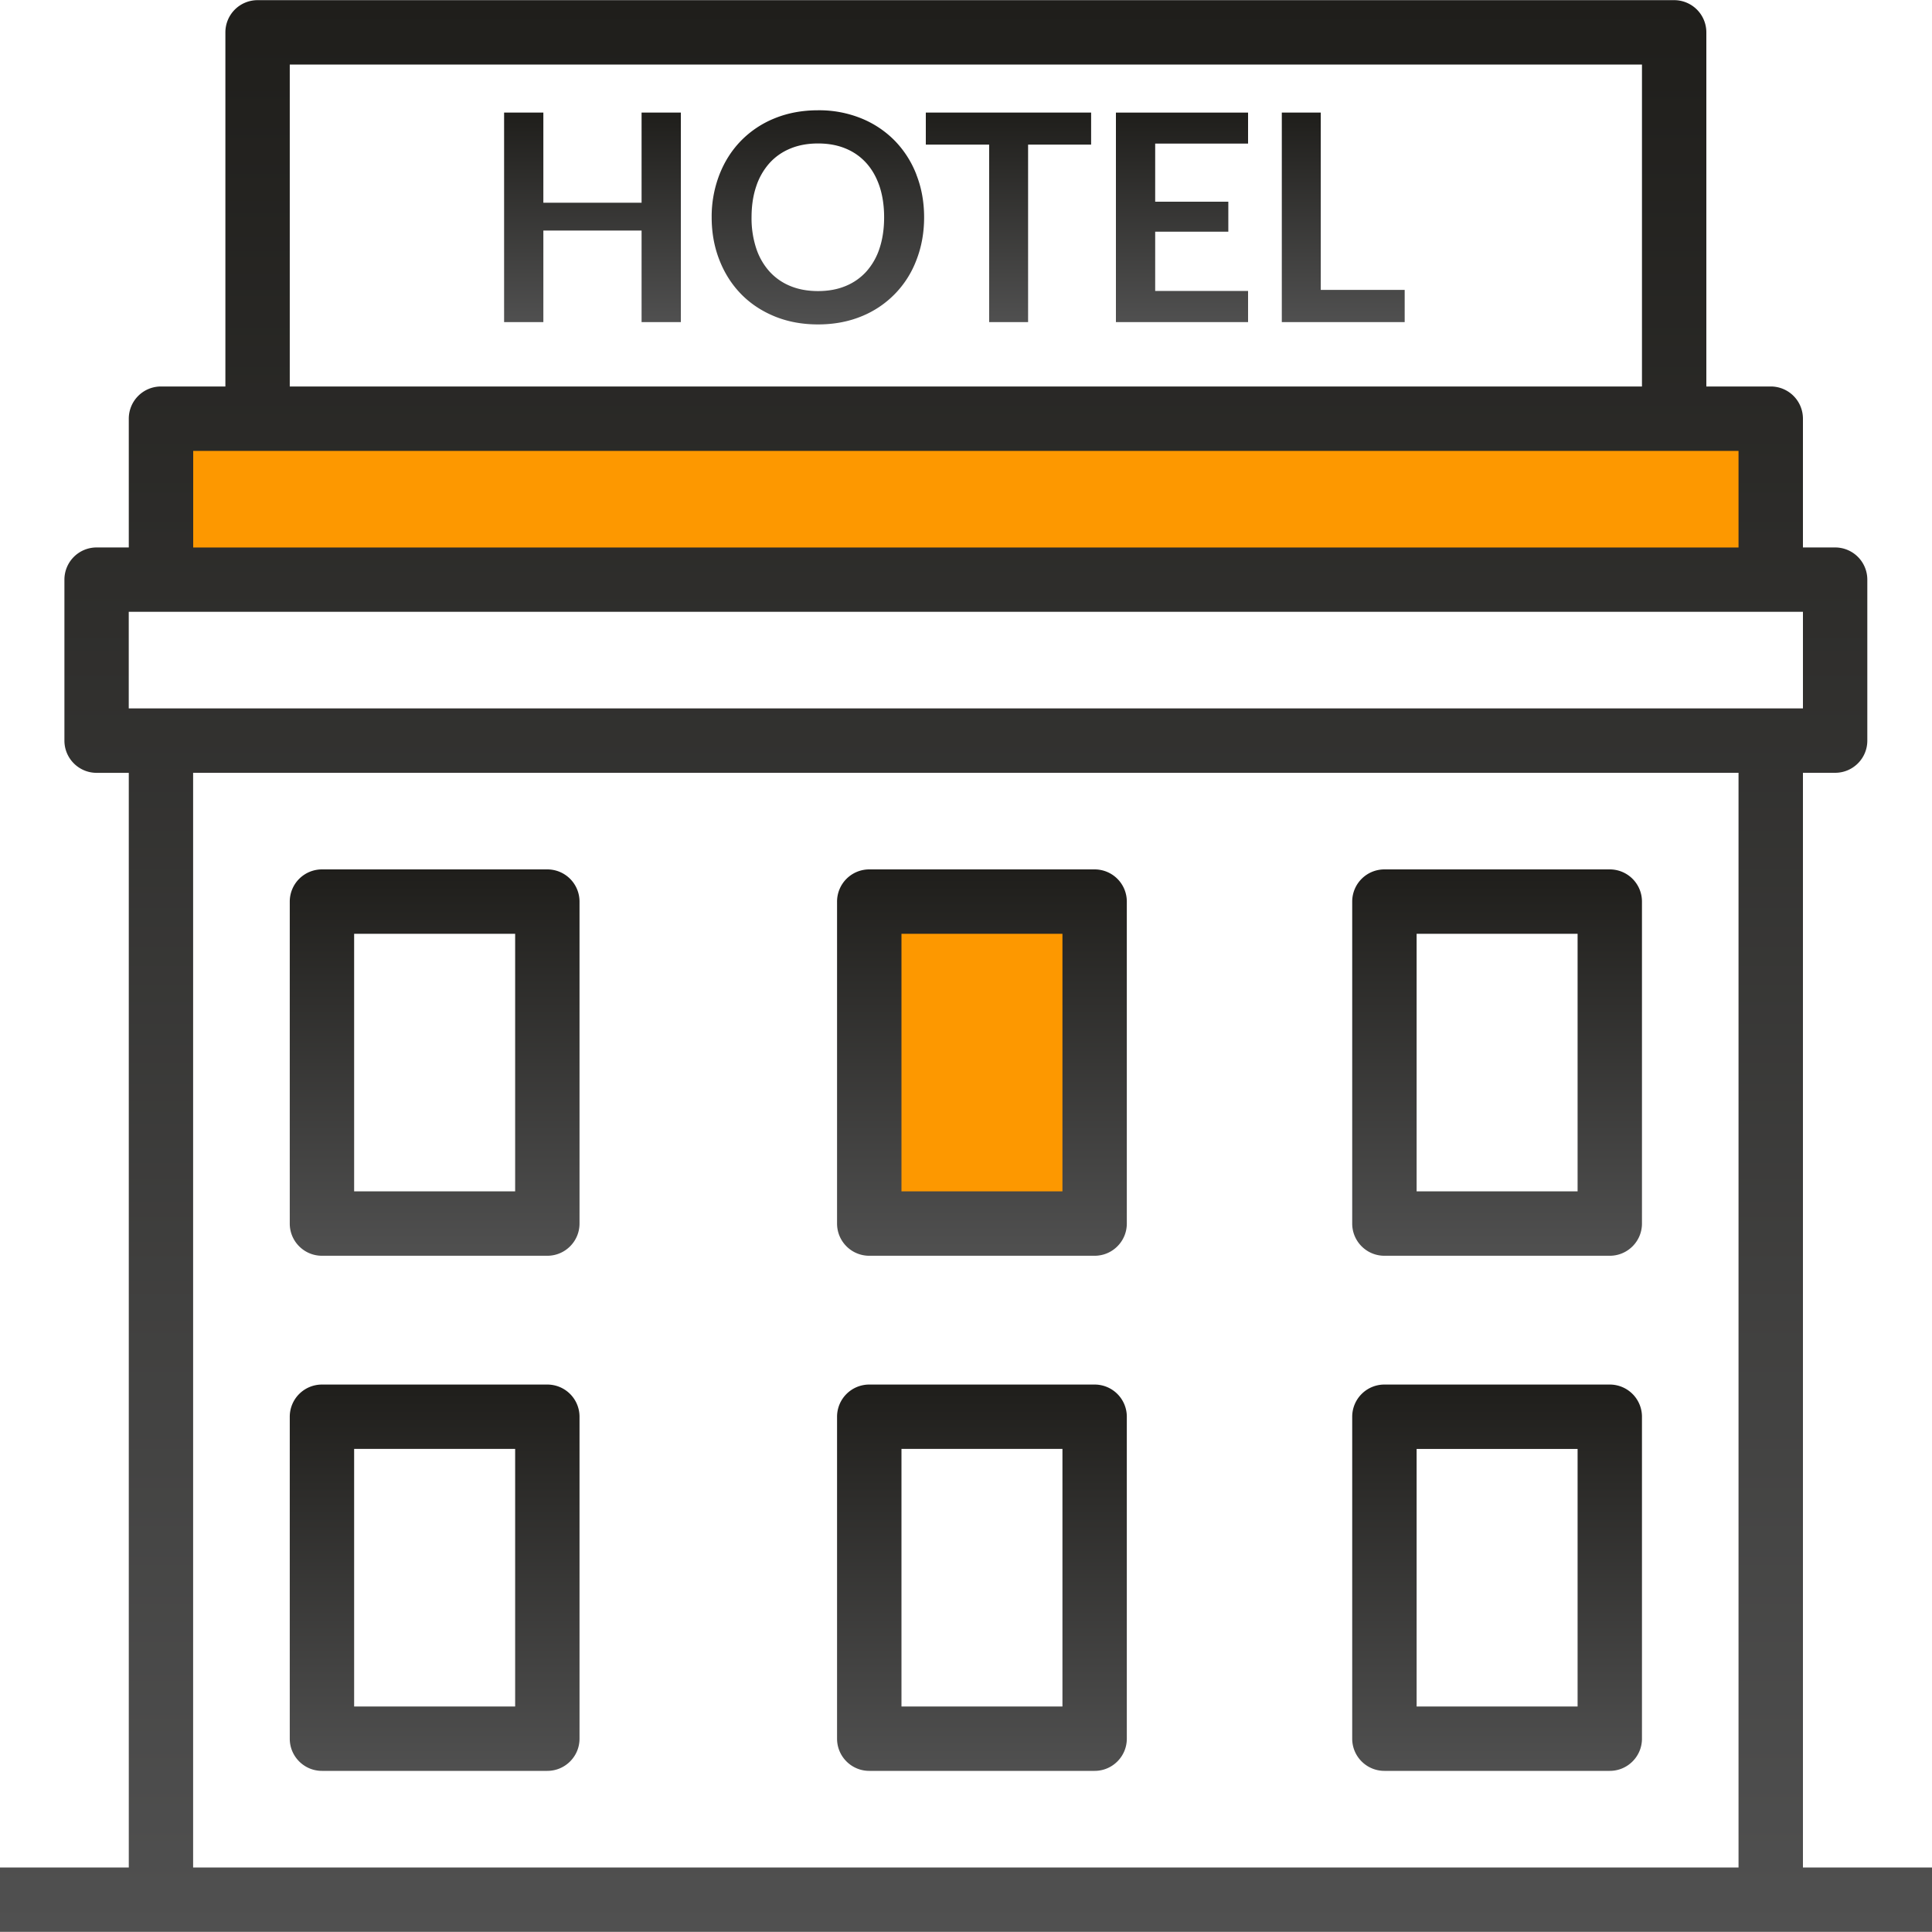<svg width="50" height="50" fill="none" xmlns="http://www.w3.org/2000/svg"><path fill="#FD9800" d="M22 23h7v9h-7zM4 11h42v4H4z"/><path d="M14.165 22.5H8.332a.833.833 0 00-.833.834v8.332c0 .46.373.833.833.833h5.833c.46 0 .833-.373.833-.833v-8.332a.833.833 0 00-.833-.834zm-.833 8.332H9.165v-6.665h4.167v6.665z" fill="url(#paint0_linear)"/><path d="M28.329 22.5h-5.833a.833.833 0 00-.833.834v8.332c0 .46.373.833.833.833h5.833c.46 0 .833-.373.833-.833v-8.332a.833.833 0 00-.833-.834zm-.833 8.332H23.33v-6.665h4.166v6.665z" fill="url(#paint1_linear)"/><path d="M28.329 35.832h-5.833a.833.833 0 00-.833.833v8.332c0 .46.373.833.833.833h5.833c.46 0 .833-.373.833-.833v-8.332a.833.833 0 00-.833-.833zm-.833 8.332H23.33v-6.666h4.166v6.666z" fill="url(#paint2_linear)"/><path d="M41.66 22.5h-5.832a.833.833 0 00-.833.834v8.332c0 .46.373.833.833.833h5.833c.46 0 .833-.373.833-.833v-8.332a.833.833 0 00-.833-.834zm-.832 8.332h-4.166v-6.665h4.166v6.665z" fill="url(#paint3_linear)"/><path d="M14.165 35.832H8.332a.833.833 0 00-.833.833v8.332c0 .46.373.833.833.833h5.833c.46 0 .833-.373.833-.833v-8.332a.833.833 0 00-.833-.833zm-.833 8.332H9.165v-6.666h4.167v6.666z" fill="url(#paint4_linear)"/><path d="M41.66 35.832h-5.832a.833.833 0 00-.833.833v8.332c0 .46.373.833.833.833h5.833c.46 0 .833-.373.833-.833v-8.332a.833.833 0 00-.833-.833zm-.832 8.332h-4.166v-6.666h4.166v6.666z" fill="url(#paint5_linear)"/><path d="M46.66 48.33V20h.833c.46 0 .833-.372.833-.832v-4.166a.833.833 0 00-.833-.834h-.833v-3.332a.833.833 0 00-.833-.834H44.16V.837a.833.833 0 00-.833-.833H6.666a.833.833 0 00-.833.833v9.165H4.166a.833.833 0 00-.833.833v3.333H2.5a.833.833 0 00-.833.833v4.166c0 .46.373.834.833.834h.833V48.33H0v1.666h50V48.33h-3.34zM7.499 1.67h34.995v8.332H7.499V1.67zm-2.5 9.999h39.994v2.5H5v-2.5zM44.994 48.33H4.998V20h39.995v28.33zM4.165 18.334h-.833v-2.5H46.66v2.5H4.167z" fill="url(#paint6_linear)"/><path d="M23.717 4.52a2.595 2.595 0 00-.559-.877 2.565 2.565 0 00-.866-.579 2.9 2.9 0 00-1.121-.21c-.41 0-.784.07-1.123.208a2.547 2.547 0 00-.87.58c-.241.247-.428.54-.56.879a3.004 3.004 0 00-.2 1.104c0 .397.067.766.2 1.104.132.339.319.632.56.88.241.247.531.44.87.579.339.139.713.208 1.123.208.41 0 .784-.07 1.121-.208a2.528 2.528 0 001.425-1.459c.132-.338.199-.707.199-1.104 0-.398-.067-.766-.2-1.104zm-.954 1.905a1.673 1.673 0 01-.34.6 1.47 1.47 0 01-.538.377c-.211.088-.45.131-.714.131-.265 0-.504-.043-.716-.13a1.484 1.484 0 01-.542-.378 1.681 1.681 0 01-.343-.6 2.488 2.488 0 01-.12-.8c0-.298.04-.564.12-.8a1.7 1.7 0 01.343-.602c.149-.165.33-.292.542-.379.212-.088.451-.131.716-.131.265 0 .503.043.714.131.211.087.39.214.538.379.148.165.26.365.34.601.078.237.118.503.118.8 0 .298-.04.565-.118.801z" fill="url(#paint7_linear)"/><path d="M16.604 2.914v2.332h-2.542V2.914h-1.016v5.422h1.016v-2.37h2.542v2.37h1.016V2.914h-1.016z" fill="url(#paint8_linear)"/><path d="M34.181 7.503V2.914h-1.008v5.422h3.18v-.833H34.18z" fill="url(#paint9_linear)"/><path d="M23.96 2.914v.829h1.639v4.593h1.008V3.743h1.631v-.829H23.96z" fill="url(#paint10_linear)"/><path d="M32.3 3.716v-.802h-3.42v5.422h3.42V7.53h-2.404V5.996h1.893V5.22h-1.893V3.716h2.403z" fill="url(#paint11_linear)"/><defs><linearGradient id="paint0_linear" x1="11.248" y1="22.5" x2="11.248" y2="32.499" gradientUnits="userSpaceOnUse"><stop stop-color="#1F1E1B"/><stop offset="1" stop-color="#505050"/></linearGradient><linearGradient id="paint1_linear" x1="25.413" y1="22.5" x2="25.413" y2="32.499" gradientUnits="userSpaceOnUse"><stop stop-color="#1F1E1B"/><stop offset="1" stop-color="#505050"/></linearGradient><linearGradient id="paint2_linear" x1="25.413" y1="35.832" x2="25.413" y2="45.83" gradientUnits="userSpaceOnUse"><stop stop-color="#1F1E1B"/><stop offset="1" stop-color="#505050"/></linearGradient><linearGradient id="paint3_linear" x1="38.745" y1="22.5" x2="38.745" y2="32.499" gradientUnits="userSpaceOnUse"><stop stop-color="#1F1E1B"/><stop offset="1" stop-color="#505050"/></linearGradient><linearGradient id="paint4_linear" x1="11.248" y1="35.832" x2="11.248" y2="45.83" gradientUnits="userSpaceOnUse"><stop stop-color="#1F1E1B"/><stop offset="1" stop-color="#505050"/></linearGradient><linearGradient id="paint5_linear" x1="38.745" y1="35.832" x2="38.745" y2="45.83" gradientUnits="userSpaceOnUse"><stop stop-color="#1F1E1B"/><stop offset="1" stop-color="#505050"/></linearGradient><linearGradient id="paint6_linear" x1="25" y1=".004" x2="25" y2="49.996" gradientUnits="userSpaceOnUse"><stop stop-color="#1F1E1B"/><stop offset="1" stop-color="#505050"/></linearGradient><linearGradient id="paint7_linear" x1="21.167" y1="2.854" x2="21.167" y2="8.396" gradientUnits="userSpaceOnUse"><stop stop-color="#1F1E1B"/><stop offset="1" stop-color="#505050"/></linearGradient><linearGradient id="paint8_linear" x1="15.333" y1="2.914" x2="15.333" y2="8.336" gradientUnits="userSpaceOnUse"><stop stop-color="#1F1E1B"/><stop offset="1" stop-color="#505050"/></linearGradient><linearGradient id="paint9_linear" x1="34.763" y1="2.914" x2="34.763" y2="8.336" gradientUnits="userSpaceOnUse"><stop stop-color="#1F1E1B"/><stop offset="1" stop-color="#505050"/></linearGradient><linearGradient id="paint10_linear" x1="26.099" y1="2.914" x2="26.099" y2="8.336" gradientUnits="userSpaceOnUse"><stop stop-color="#1F1E1B"/><stop offset="1" stop-color="#505050"/></linearGradient><linearGradient id="paint11_linear" x1="30.59" y1="2.914" x2="30.59" y2="8.336" gradientUnits="userSpaceOnUse"><stop stop-color="#1F1E1B"/><stop offset="1" stop-color="#505050"/></linearGradient></defs></svg>